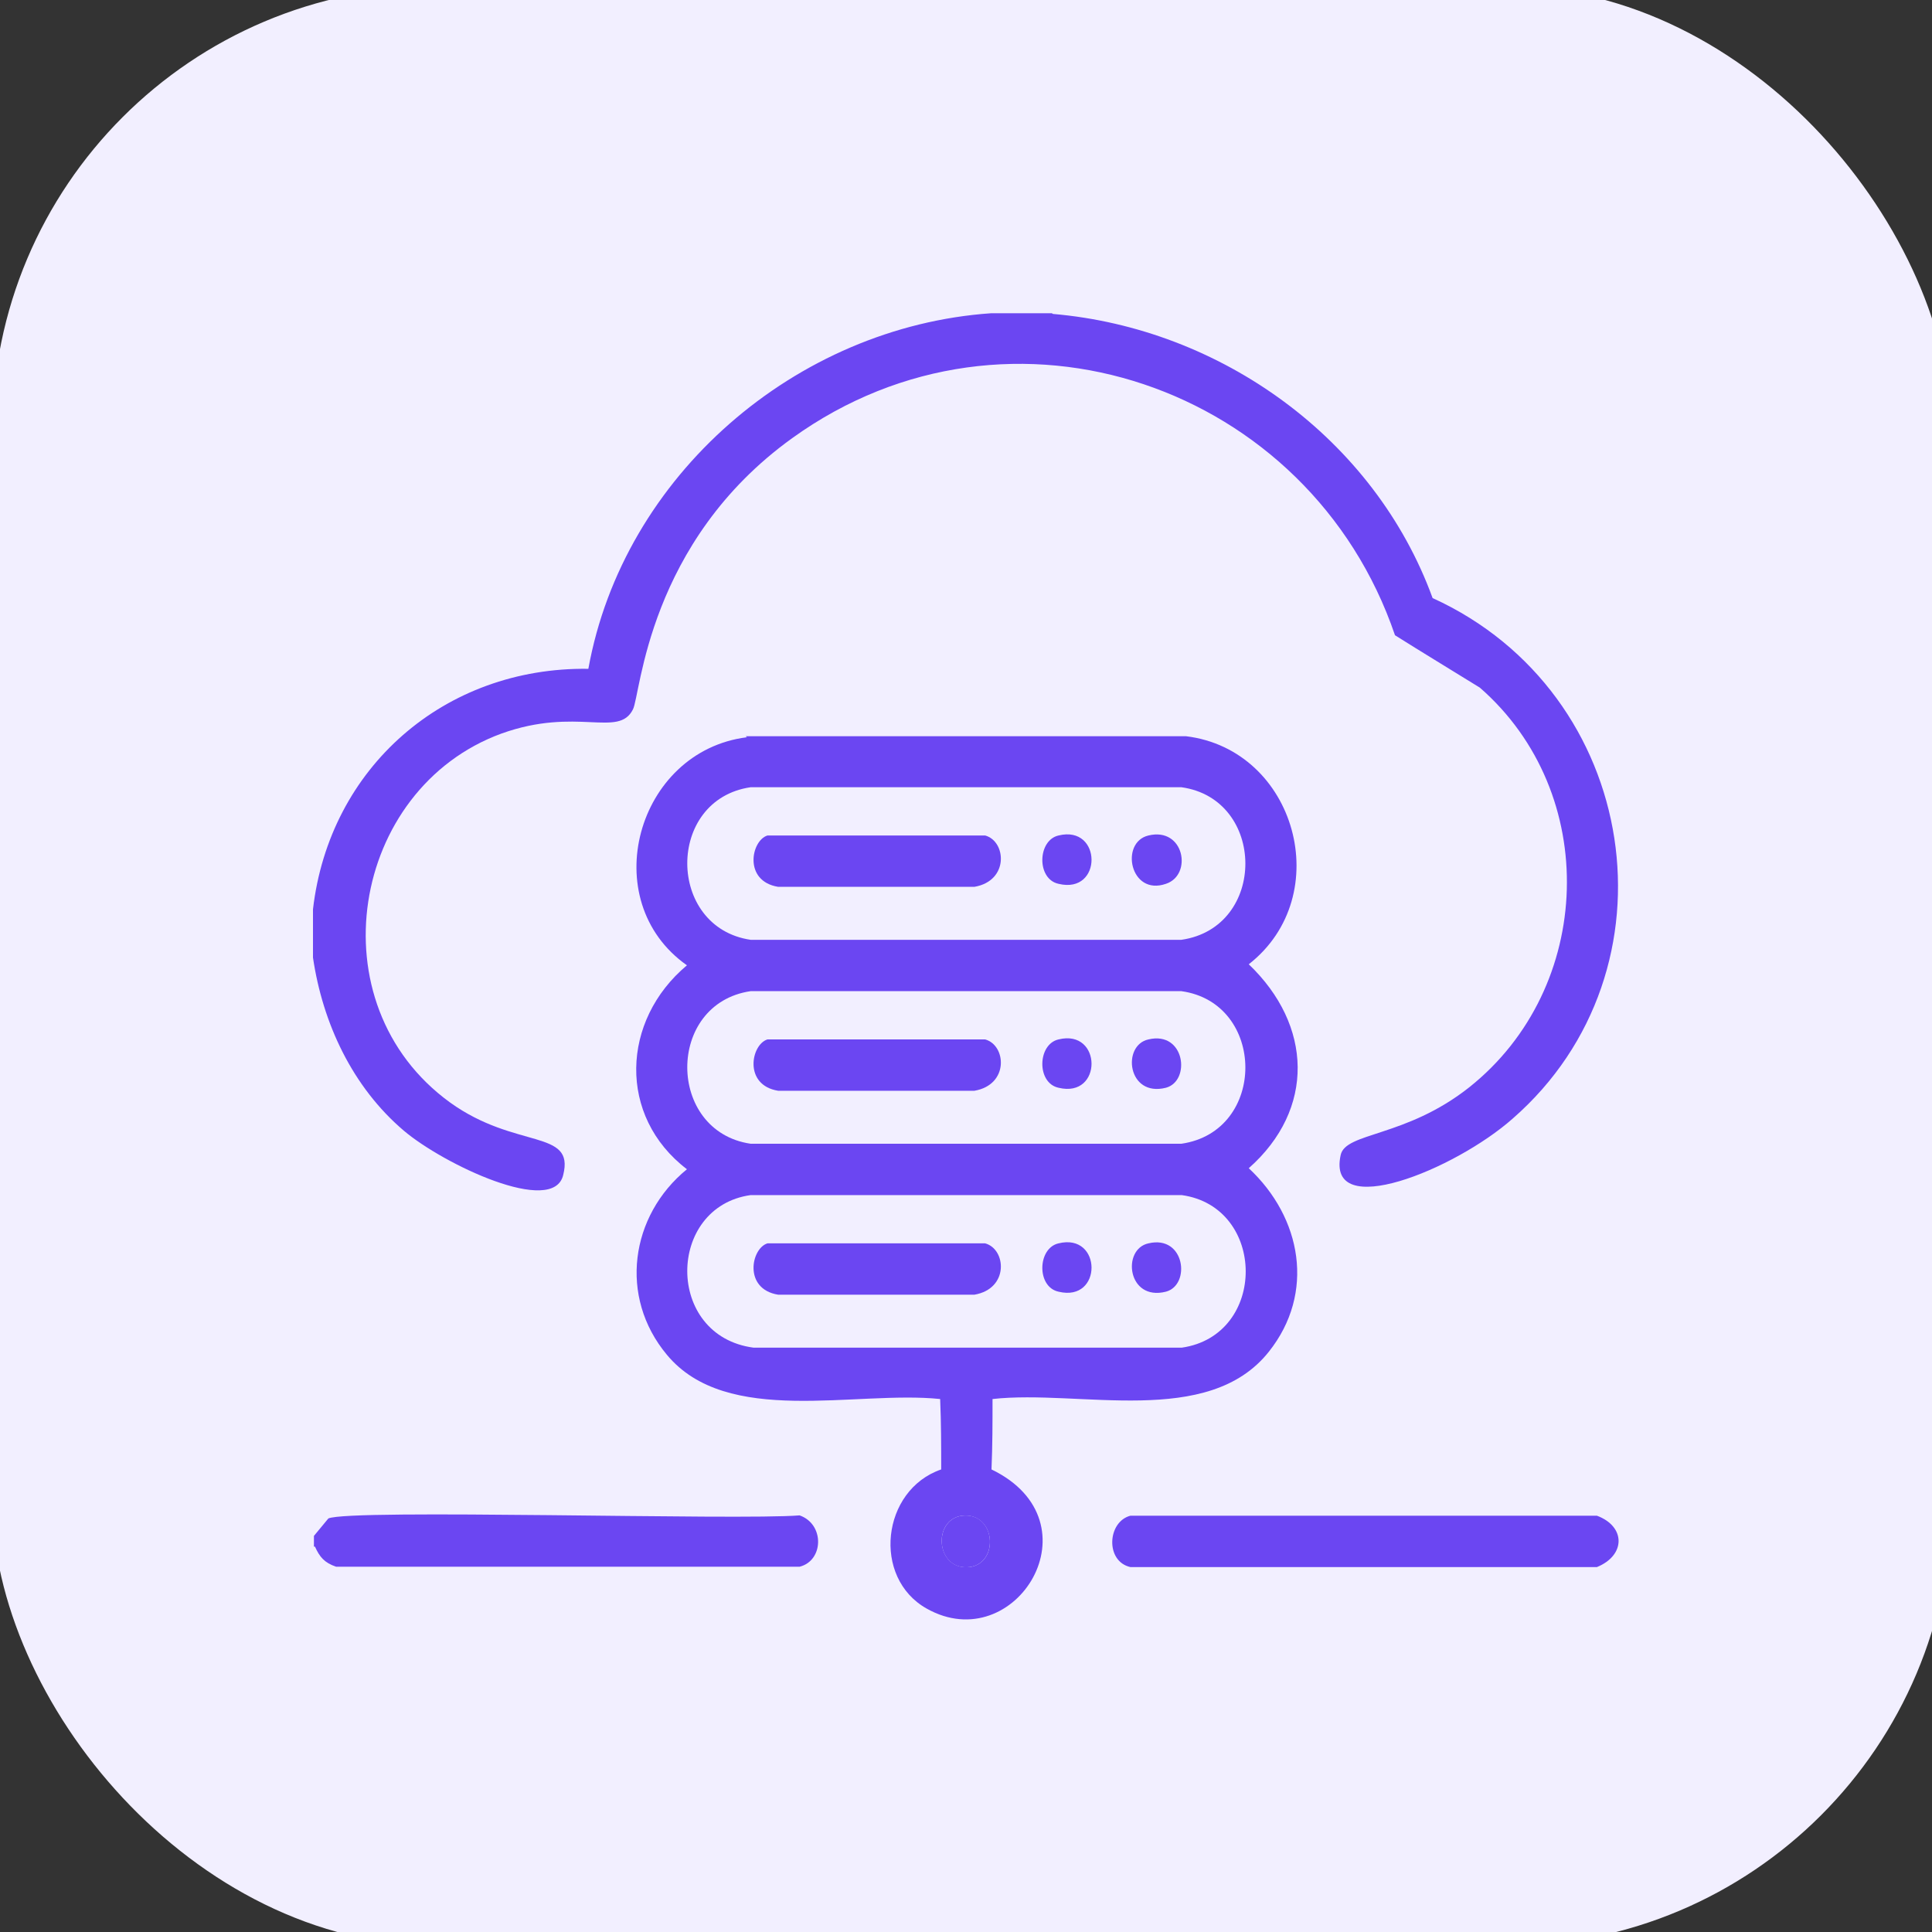 <?xml version="1.0" encoding="UTF-8"?>
<svg xmlns="http://www.w3.org/2000/svg" xmlns:xlink="http://www.w3.org/1999/xlink" width="22.5pt" height="22.5pt" viewBox="0 0 22.5 22.5" version="1.1">
<rect x="0" y="0" width="22.5" height="22.5" fill="#333333" stroke="none"/>
<g id="surface2">
<path style=" stroke:none;fill-rule:nonzero;fill:rgb(94.902%,93.725%,100%);fill-opacity:1;" d="M 5.098 -0.156 L 17.539 -0.156 C 20.402 -0.156 22.727 2.707 22.727 5.031 L 22.727 17.473 C 22.727 20.336 20.406 22.66 17.539 22.66 L 5.098 22.66 C 2.234 22.66 -0.09 19.797 -0.09 17.473 L -0.09 5.031 C -0.09 2.168 2.23 -0.156 5.098 -0.156 Z M 5.098 -0.156 "/>
<path style=" stroke:none;fill-rule:nonzero;fill:rgb(41.961%,27.451%,94.902%);fill-opacity:1;" d="M 12.262 3.656 C 14.219 3.824 16.008 5.109 16.684 6.965 C 19.102 8.066 19.598 11.297 17.617 13.027 C 16.941 13.625 15.445 14.23 15.613 13.453 C 15.668 13.184 16.367 13.25 17.109 12.664 C 18.57 11.504 18.641 9.234 17.234 8.008 C 16.906 7.805 16.57 7.602 16.246 7.398 C 15.258 4.496 11.77 3.27 9.227 5.102 C 7.539 6.316 7.461 8.094 7.371 8.262 C 7.203 8.598 6.719 8.227 5.84 8.543 C 4.086 9.184 3.656 11.691 5.242 12.84 C 6.008 13.391 6.695 13.145 6.559 13.684 C 6.445 14.168 5.164 13.559 4.703 13.168 C 4.105 12.66 3.758 11.918 3.645 11.152 L 3.645 10.59 C 3.836 8.938 5.176 7.766 6.852 7.789 C 7.258 5.539 9.27 3.805 11.543 3.648 L 12.25 3.648 Z M 12.262 3.656 "/>
<path style=" stroke:none;fill-rule:nonzero;fill:rgb(41.961%,27.451%,94.902%);fill-opacity:1;" d="M 8.684 8.574 L 13.812 8.574 C 15.094 8.73 15.566 10.43 14.543 11.23 C 15.285 11.938 15.32 12.918 14.543 13.605 C 15.16 14.18 15.32 15.059 14.777 15.742 C 14.07 16.633 12.574 16.18 11.559 16.293 C 11.559 16.562 11.559 16.832 11.547 17.113 C 12.809 17.723 11.828 19.316 10.793 18.734 C 10.152 18.375 10.266 17.352 10.961 17.113 C 10.961 16.844 10.961 16.574 10.949 16.293 C 9.961 16.191 8.465 16.621 7.766 15.777 C 7.203 15.102 7.34 14.156 8 13.617 C 7.191 13 7.234 11.883 8 11.242 C 6.93 10.488 7.414 8.746 8.699 8.586 Z M 8.742 9.168 C 7.754 9.312 7.762 10.801 8.742 10.945 L 13.758 10.945 C 14.758 10.801 14.746 9.305 13.758 9.168 Z M 8.742 11.543 C 7.754 11.688 7.762 13.176 8.742 13.32 L 13.758 13.32 C 14.758 13.176 14.746 11.68 13.758 11.543 Z M 8.742 13.918 C 7.762 14.055 7.742 15.559 8.777 15.695 L 13.762 15.695 C 14.762 15.551 14.75 14.055 13.762 13.918 Z M 11.203 17.652 C 10.855 17.699 10.898 18.293 11.293 18.25 C 11.641 18.203 11.598 17.609 11.203 17.652 Z M 11.203 17.652 "/>
<path style=" stroke:none;fill-rule:nonzero;fill:rgb(41.961%,27.451%,94.902%);fill-opacity:1;" d="M 8.953 9.73 L 11.473 9.73 C 11.719 9.797 11.754 10.258 11.348 10.328 L 9.062 10.328 C 8.656 10.262 8.746 9.789 8.938 9.73 Z M 8.953 9.73 "/>
<path style=" stroke:none;fill-rule:nonzero;fill:rgb(41.961%,27.451%,94.902%);fill-opacity:1;" d="M 12.328 9.73 C 12.836 9.605 12.844 10.418 12.328 10.293 C 12.07 10.238 12.082 9.785 12.328 9.73 Z M 12.328 9.73 "/>
<path style=" stroke:none;fill-rule:nonzero;fill:rgb(41.961%,27.451%,94.902%);fill-opacity:1;" d="M 13.375 9.73 C 13.793 9.629 13.891 10.191 13.578 10.293 C 13.16 10.438 13.039 9.809 13.375 9.73 Z M 13.375 9.73 "/>
<path style=" stroke:none;fill-rule:nonzero;fill:rgb(41.961%,27.451%,94.902%);fill-opacity:1;" d="M 8.953 12.105 L 11.473 12.105 C 11.719 12.172 11.754 12.633 11.348 12.703 L 9.062 12.703 C 8.656 12.637 8.746 12.164 8.938 12.105 Z M 8.953 12.105 "/>
<path style=" stroke:none;fill-rule:nonzero;fill:rgb(41.961%,27.451%,94.902%);fill-opacity:1;" d="M 12.328 12.105 C 12.836 11.98 12.844 12.793 12.328 12.668 C 12.07 12.613 12.082 12.16 12.328 12.105 Z M 12.328 12.105 "/>
<path style=" stroke:none;fill-rule:nonzero;fill:rgb(41.961%,27.451%,94.902%);fill-opacity:1;" d="M 13.375 12.105 C 13.801 12.004 13.871 12.59 13.578 12.668 C 13.129 12.781 13.062 12.172 13.375 12.105 Z M 13.375 12.105 "/>
<path style=" stroke:none;fill-rule:nonzero;fill:rgb(41.961%,27.451%,94.902%);fill-opacity:1;" d="M 8.953 14.48 L 11.473 14.48 C 11.719 14.547 11.754 15.008 11.348 15.078 L 9.062 15.078 C 8.656 15.012 8.746 14.539 8.938 14.48 Z M 8.953 14.48 "/>
<path style=" stroke:none;fill-rule:nonzero;fill:rgb(41.961%,27.451%,94.902%);fill-opacity:1;" d="M 12.328 14.48 C 12.836 14.355 12.844 15.168 12.328 15.043 C 12.07 14.988 12.082 14.535 12.328 14.48 Z M 12.328 14.48 "/>
<path style=" stroke:none;fill-rule:nonzero;fill:rgb(41.961%,27.451%,94.902%);fill-opacity:1;" d="M 13.375 14.48 C 13.801 14.379 13.871 14.965 13.578 15.043 C 13.129 15.156 13.062 14.547 13.375 14.48 Z M 13.375 14.48 "/>
<path style=" stroke:none;fill-rule:nonzero;fill:rgb(41.961%,27.451%,94.902%);fill-opacity:1;" d="M 3.656 18.012 L 3.656 17.887 C 3.711 17.82 3.77 17.75 3.824 17.684 C 4.07 17.57 8.605 17.707 9.312 17.648 C 9.605 17.75 9.594 18.176 9.312 18.246 L 3.914 18.246 C 3.777 18.199 3.723 18.133 3.668 18.012 Z M 3.656 18.012 "/>
<path style=" stroke:none;fill-rule:nonzero;fill:rgb(41.961%,27.451%,94.902%);fill-opacity:1;" d="M 11.203 17.652 C 11.598 17.605 11.641 18.203 11.293 18.25 C 10.898 18.297 10.855 17.699 11.203 17.652 Z M 11.203 17.652 "/>
<path style=" stroke:none;fill-rule:nonzero;fill:rgb(41.961%,27.451%,94.902%);fill-opacity:1;" d="M 13.164 17.652 L 18.598 17.652 C 18.934 17.777 18.934 18.113 18.598 18.25 L 13.164 18.25 C 12.871 18.184 12.895 17.723 13.164 17.652 Z M 13.164 17.652 "/>
</g>
</svg>
